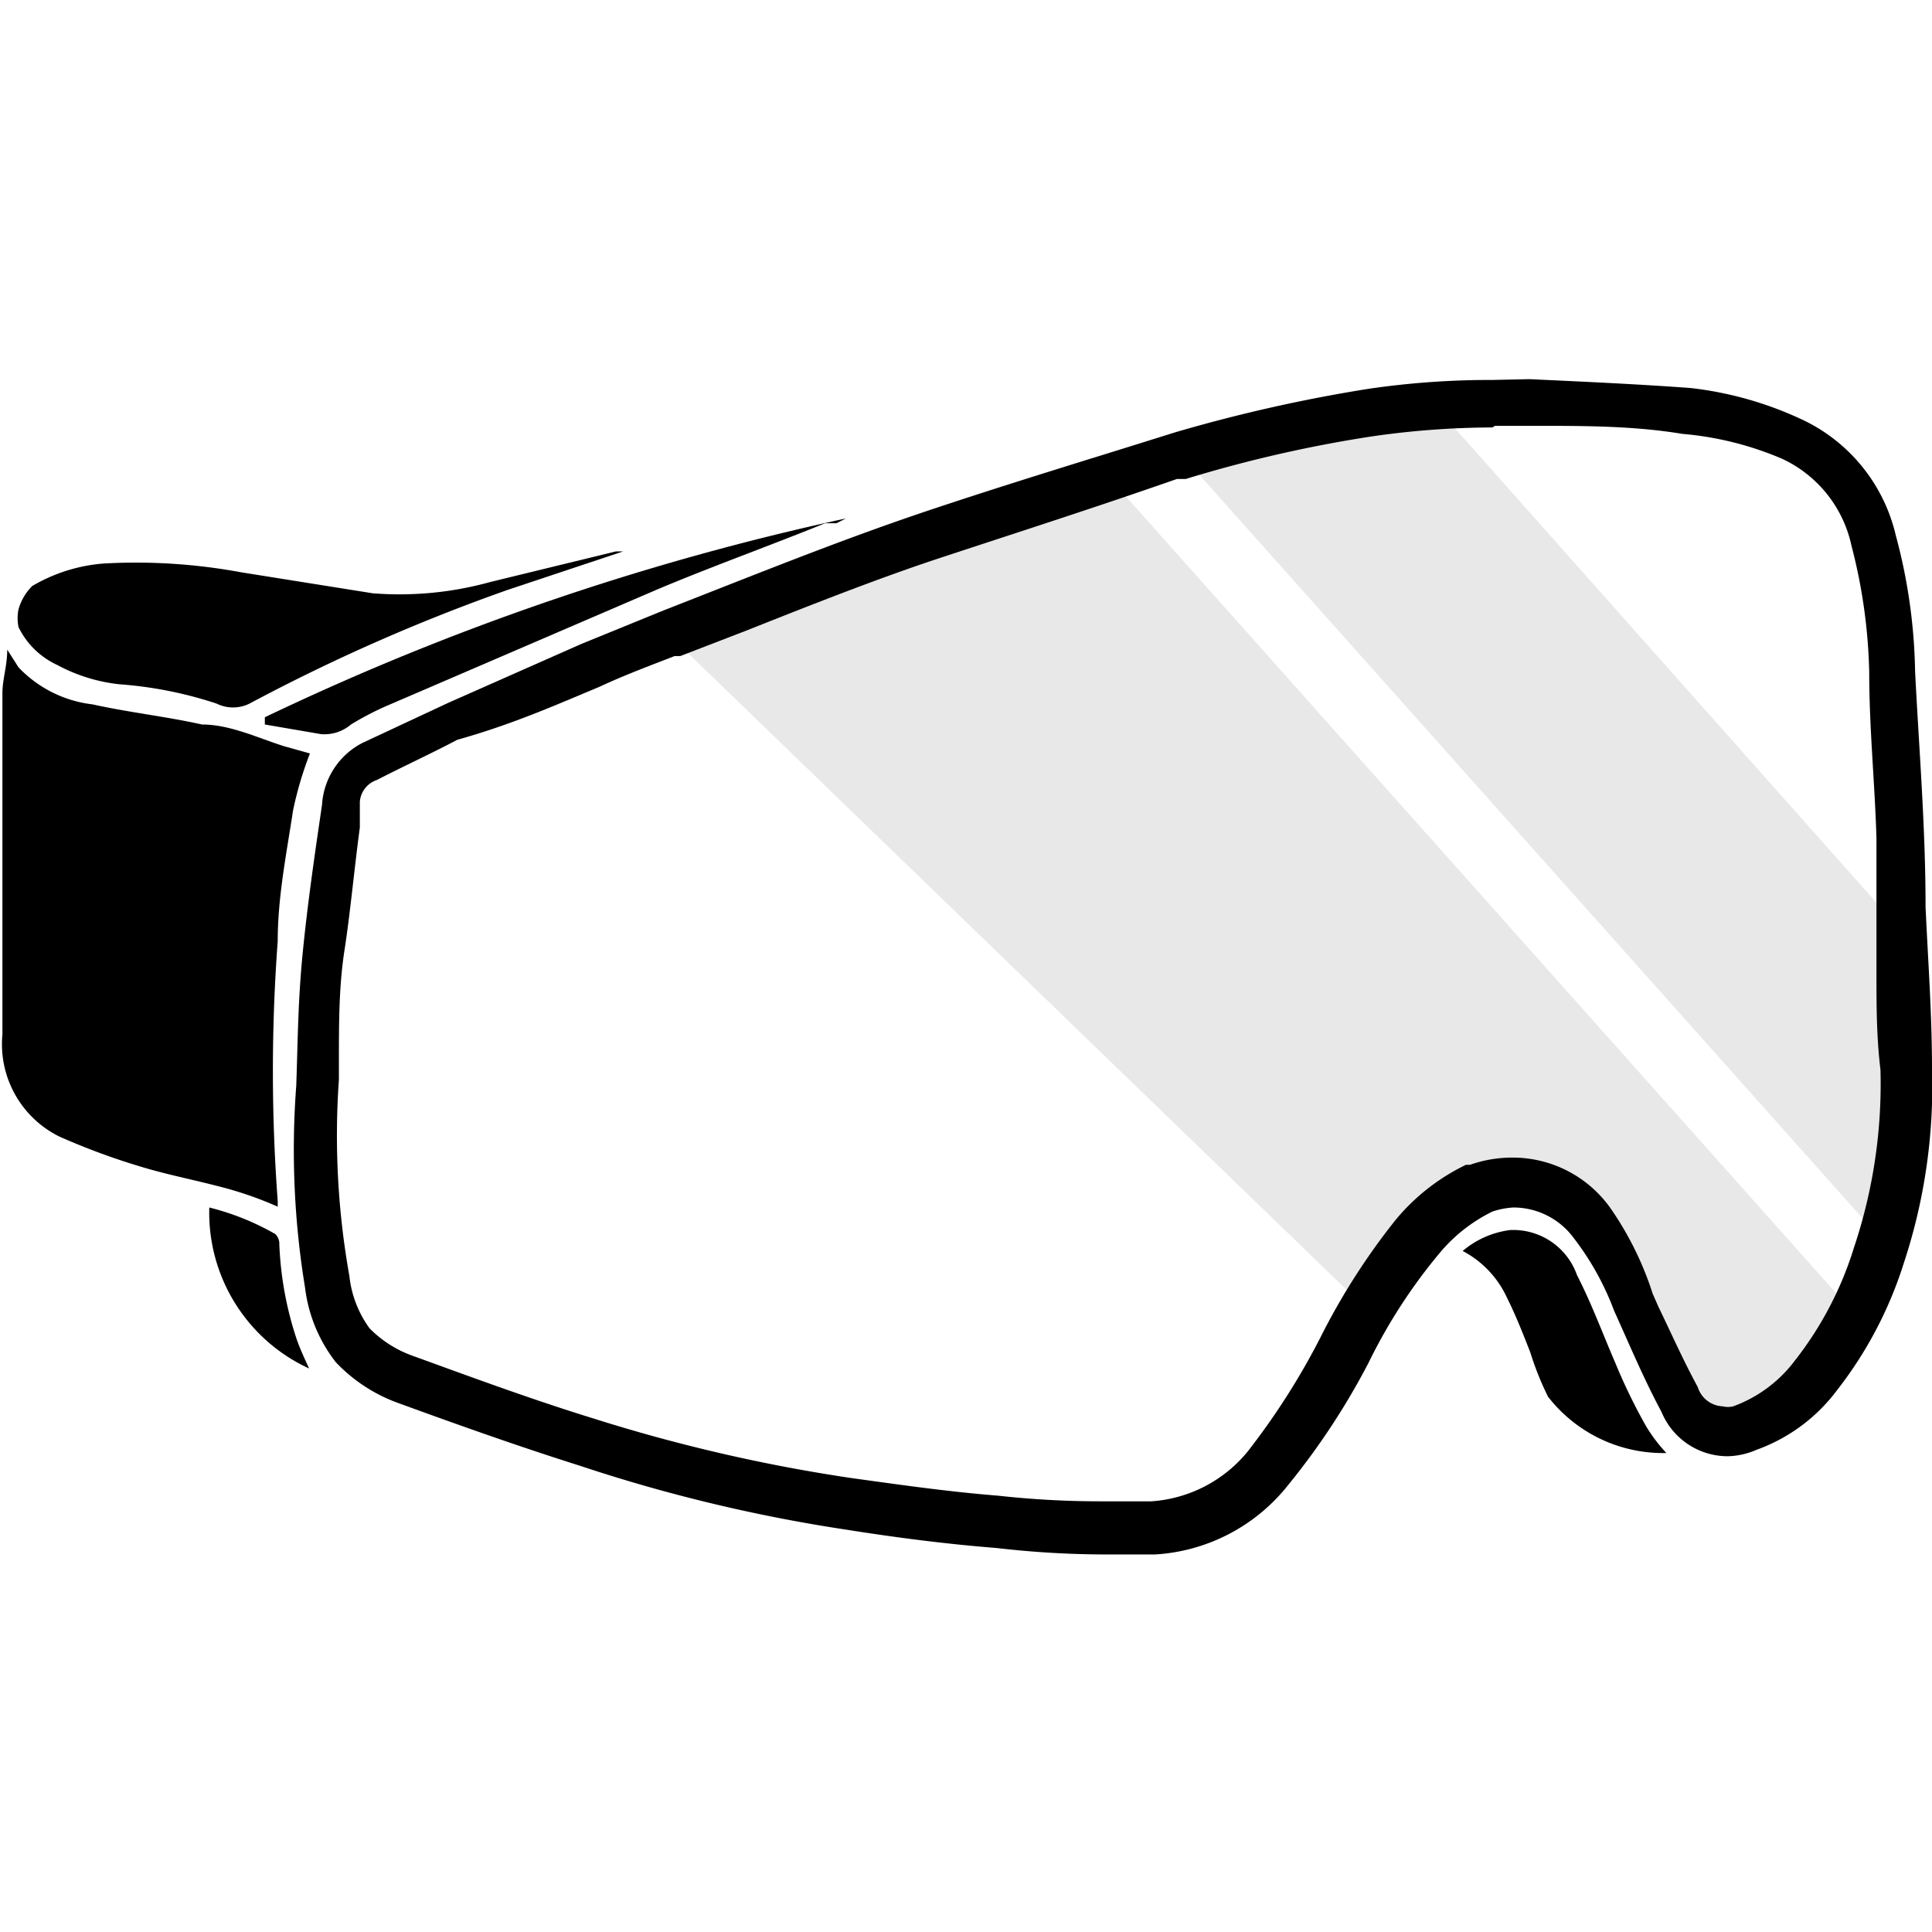 <svg xmlns="http://www.w3.org/2000/svg" viewBox="0 0 24 24"><defs><style>.transparent{opacity:0;}.half-transparent{opacity:0.09;}</style></defs><g id="Calque_2" data-name="Calque 2"><g id="Calque_1-2" data-name="Calque 1"><rect class="transparent" width="24" height="24"/><path d="M18.57,5.29h.52c.59,0,1.21,0,1.81.1a4,4,0,0,1,1.24.31A1.55,1.55,0,0,1,23,6.78a6.76,6.76,0,0,1,.22,1.57c0,.69.07,1.38.09,2.06v.26h0l0,.6,0,.81c0,.4,0,.8.05,1.21a6.41,6.41,0,0,1-.33,2.21,4.34,4.34,0,0,1-.74,1.41,1.67,1.67,0,0,1-.76.56.28.28,0,0,1-.13,0,.34.34,0,0,1-.31-.24c-.18-.33-.33-.67-.49-1l-.07-.16A4,4,0,0,0,20,15a1.49,1.49,0,0,0-1.22-.62,1.58,1.58,0,0,0-.52.09h-.05a2.6,2.6,0,0,0-.87.68,8.34,8.34,0,0,0-.94,1.47,8.89,8.89,0,0,1-.9,1.41,1.69,1.69,0,0,1-1.2.62h-.6a11.57,11.57,0,0,1-1.3-.07c-.63-.05-1.25-.14-1.83-.22a20.62,20.62,0,0,1-3.2-.74c-.78-.24-1.56-.53-2.25-.78a1.42,1.42,0,0,1-.53-.34,1.35,1.35,0,0,1-.25-.65,9.92,9.92,0,0,1-.13-2.44v-.24c0-.47,0-.92.07-1.37s.12-1,.19-1.52l0-.32a.31.31,0,0,1,.21-.27c.35-.18.7-.34,1-.5C6.36,9,6.9,8.76,7.45,8.53c.3-.14.62-.26.93-.38l.07,0,.83-.32c.78-.31,1.59-.63,2.34-.88,1-.33,2-.65,3-1l.11,0a16.27,16.27,0,0,1,2.32-.53,10.56,10.56,0,0,1,1.49-.11m0-.59A10.42,10.42,0,0,0,17,4.83a19.39,19.39,0,0,0-2.4.54c-1.05.33-2.11.65-3.15,1s-2.15.8-3.2,1.21L7.22,8l-1.65.73-1.07.5A.93.93,0,0,0,4,10c-.09.61-.18,1.23-.24,1.84s-.06,1.09-.08,1.65A10.57,10.57,0,0,0,3.79,16a1.87,1.87,0,0,0,.38.92,2,2,0,0,0,.78.51c.74.27,1.5.54,2.26.78A19.84,19.84,0,0,0,10.5,19c.63.1,1.25.18,1.88.23a11.9,11.9,0,0,0,1.34.08l.63,0A2.28,2.28,0,0,0,16,18.45a8.91,8.91,0,0,0,1-1.52,6.73,6.73,0,0,1,.88-1.36,2,2,0,0,1,.66-.52A1,1,0,0,1,18.8,15a.93.93,0,0,1,.75.38,3.45,3.45,0,0,1,.5.9c.19.42.37.85.59,1.26a.89.89,0,0,0,.82.55.94.94,0,0,0,.36-.08,2.16,2.16,0,0,0,1-.74,5,5,0,0,0,.83-1.58A7,7,0,0,0,24,13.27c0-.67-.05-1.35-.08-2h0c0-1-.08-1.94-.13-2.93a6.89,6.89,0,0,0-.24-1.69,2.12,2.12,0,0,0-1.19-1.45A4.43,4.43,0,0,0,21,4.82c-.68-.05-1.36-.08-2-.11Z"/><path d="M20.07,16.94c-.16-.37-.3-.75-.48-1.1a.84.84,0,0,0-.83-.56,1.13,1.13,0,0,0-.59.26,1.24,1.24,0,0,1,.55.58c.11.22.2.45.29.68a3.71,3.71,0,0,0,.22.55,1.81,1.81,0,0,0,1.47.7,2,2,0,0,1-.25-.33A7,7,0,0,1,20.07,16.94Z"/><path d="M3.29,8.91V9l.7.12A.51.51,0,0,0,4.36,9a3.68,3.68,0,0,1,.44-.23L8.17,7.32c.69-.29,1.39-.54,2.08-.82l.14,0,.12-.06A32.74,32.74,0,0,0,3.29,8.91Z"/><path d="M2.51,9c-.45-.1-.91-.15-1.36-.25a1.51,1.51,0,0,1-.92-.46L.09,8.07c0,.2-.06.37-.06.54,0,.77,0,1.54,0,2.32v1.92a1.28,1.28,0,0,0,.71,1.27,8.53,8.53,0,0,0,1,.37c.36.11.74.18,1.1.28a4.44,4.44,0,0,1,.61.22v-.07a21.77,21.77,0,0,1,0-3.23c0-.55.11-1.09.19-1.62a4.44,4.44,0,0,1,.21-.71l-.32-.09C3.21,9.17,2.86,9,2.51,9Z"/><path d="M.71,8.26a2.1,2.1,0,0,0,.77.24,5,5,0,0,1,1.21.24.46.46,0,0,0,.41,0A23.21,23.21,0,0,1,6.3,7.33l1.44-.48H7.65l-1.56.38a4.22,4.22,0,0,1-1.46.14L3,7.11A7.18,7.18,0,0,0,1.29,7a2.06,2.06,0,0,0-.89.28.66.66,0,0,0-.17.29.55.55,0,0,0,0,.22A1,1,0,0,0,.71,8.26Z"/><path d="M3.47,15.46a.17.17,0,0,0-.05-.13A3.2,3.2,0,0,0,2.6,15a2.13,2.13,0,0,0,1.24,2c-.06-.13-.11-.24-.15-.35A4.25,4.25,0,0,1,3.47,15.46Z"/><g class="half-transparent"><path d="M23.89,13.38c0-.52,0-1.05-.05-1.57l-6.22-7-.74.09a16.21,16.21,0,0,0-2.39.54l9.09,10.19A6.82,6.82,0,0,0,23.89,13.38Z"/></g><g class="half-transparent"><path d="M19.55,15.37a3.45,3.45,0,0,1,.5.9c.19.42.37.85.59,1.26a.89.89,0,0,0,1.18.47,2.16,2.16,0,0,0,1-.74,5,5,0,0,0,.44-.69L13.56,5.69c-.71.22-1.42.44-2.12.68-.35.12-2.91,1.24-3.28,1.37l9,8.7c.08-.13.55-1.24,1.36-1.44A.89.89,0,0,1,19.55,15.37Z"/></g></g></g></svg>